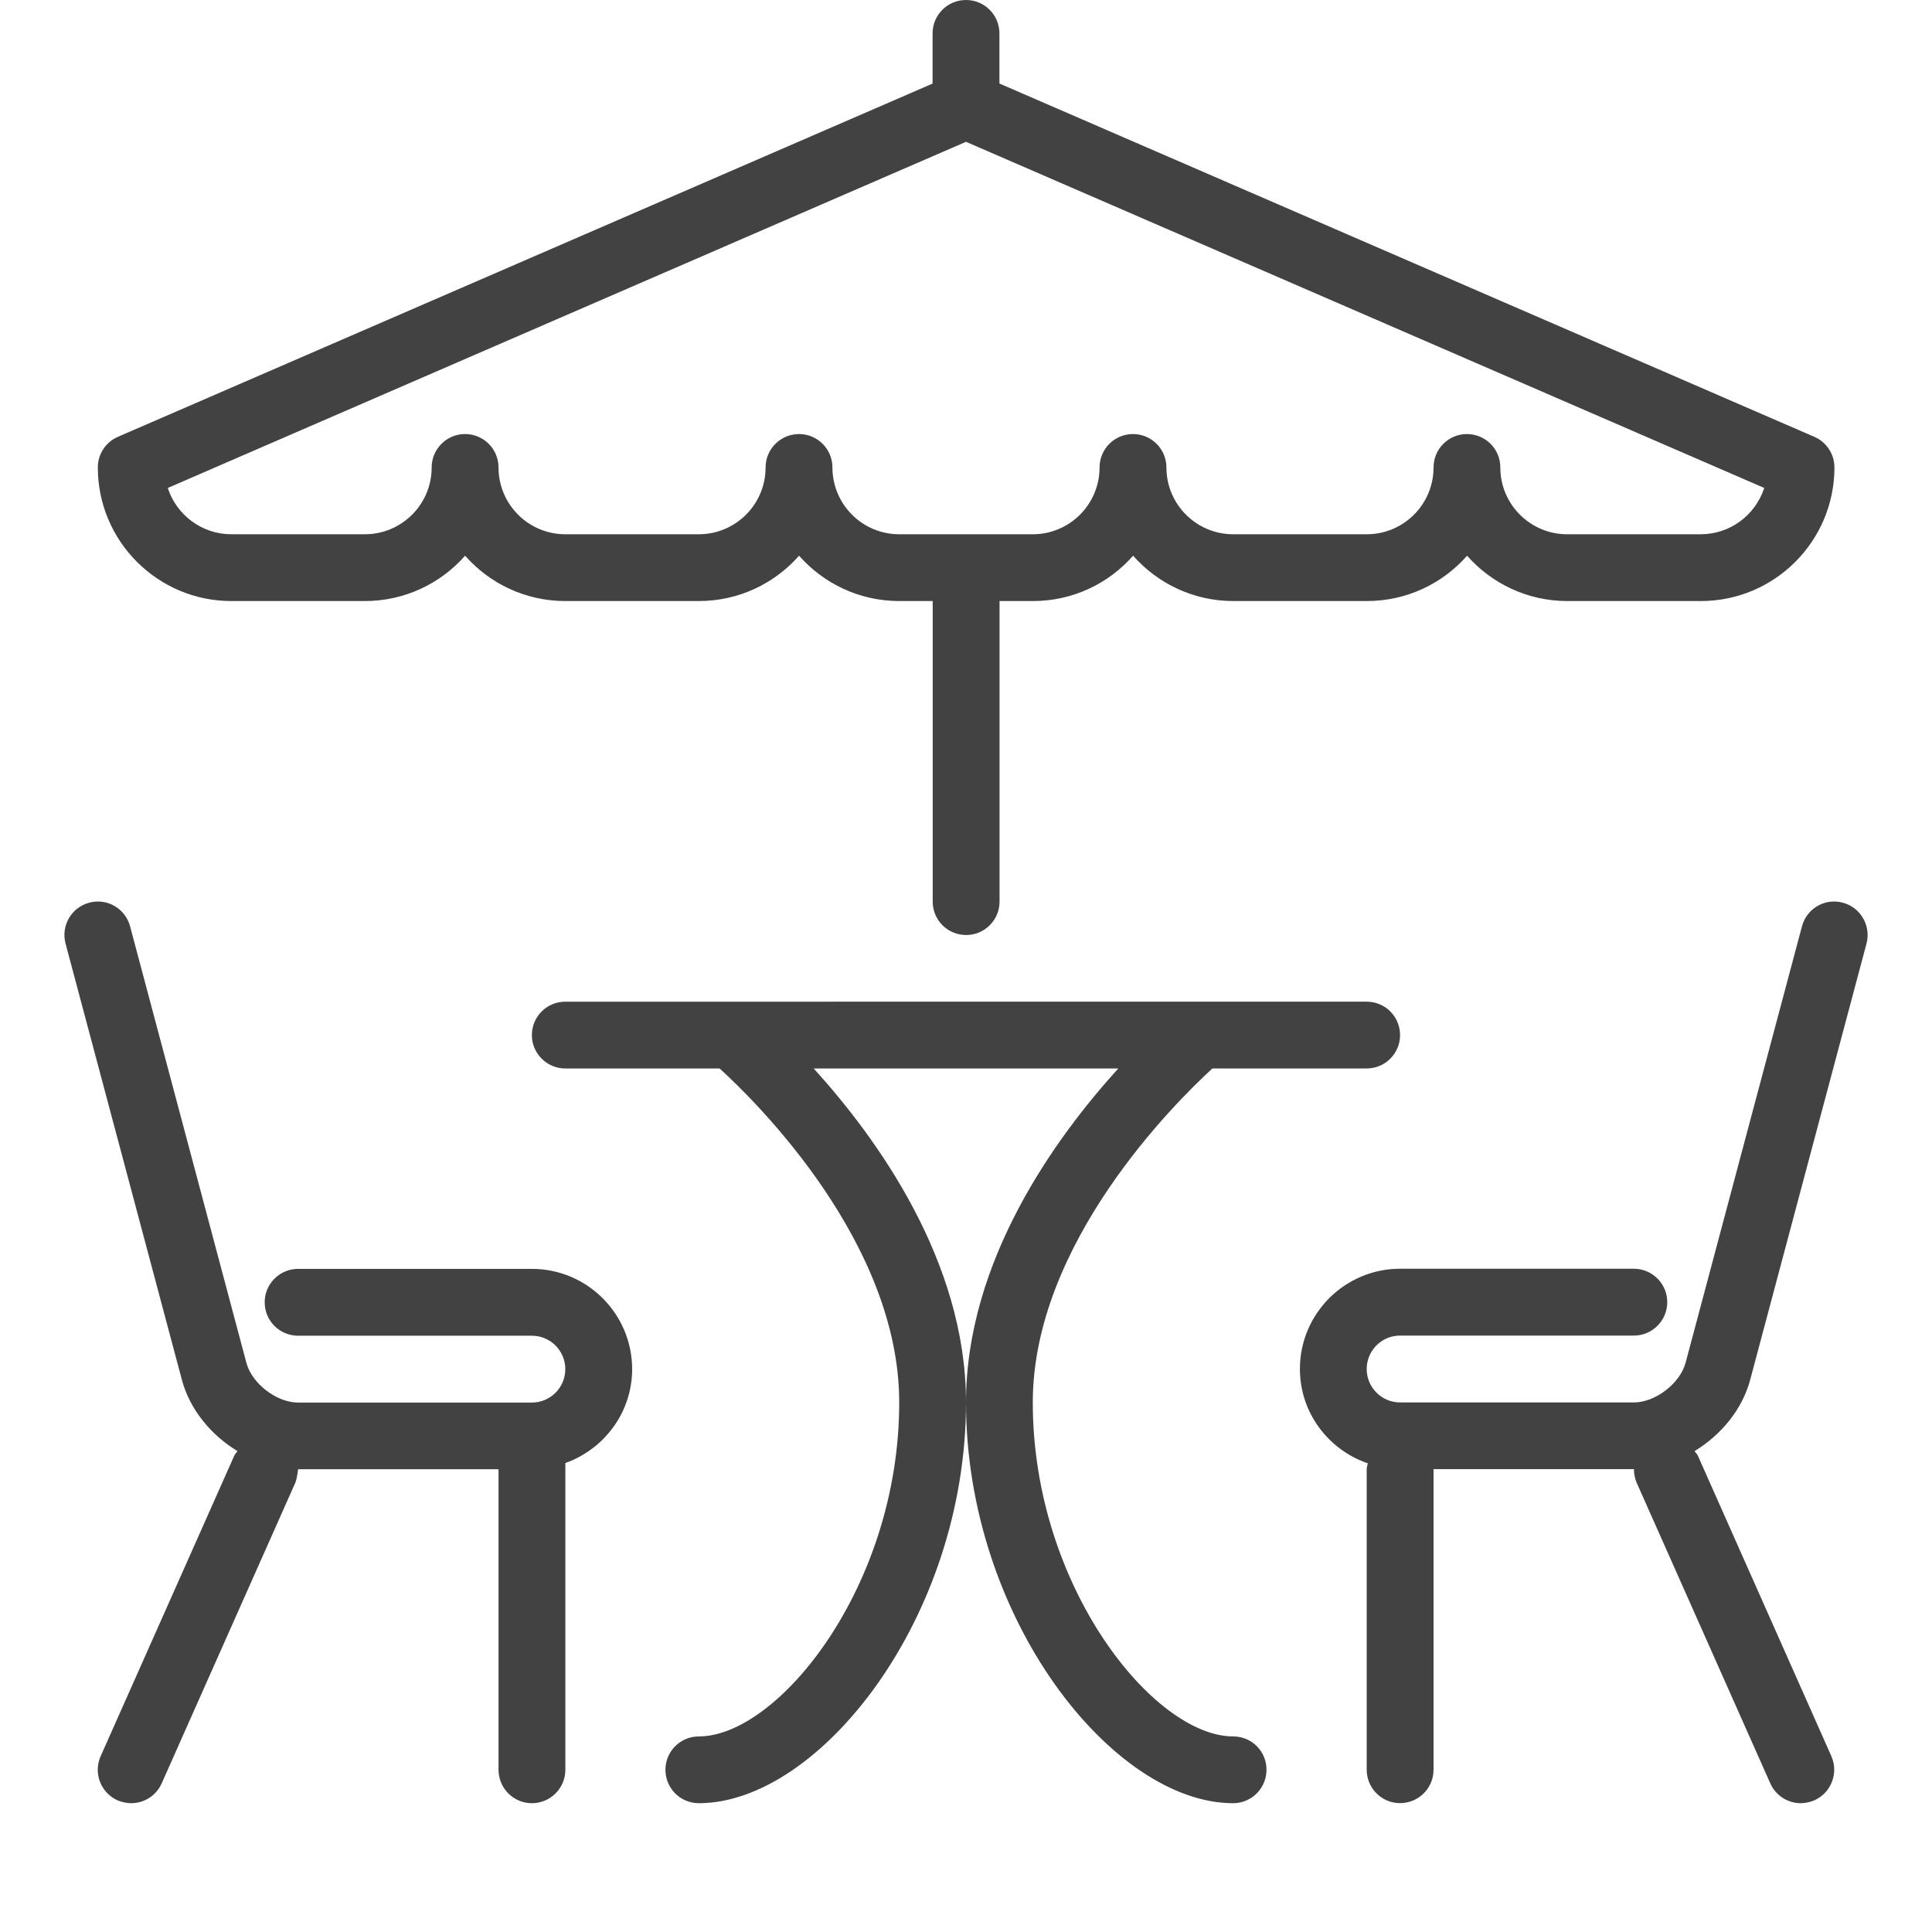 <?xml version="1.0" encoding="utf-8"?>
<!-- Generator: Adobe Illustrator 15.0.0, SVG Export Plug-In . SVG Version: 6.00 Build 0)  -->
<!DOCTYPE svg PUBLIC "-//W3C//DTD SVG 1.0//EN" "http://www.w3.org/TR/2001/REC-SVG-20010904/DTD/svg10.dtd">
<svg version="1.0" id="Layer_1" xmlns="http://www.w3.org/2000/svg" xmlns:xlink="http://www.w3.org/1999/xlink" x="0px" y="0px"
	 width="30px" height="30px" viewBox="0 0 30 30" enable-background="new 0 0 30 30" xml:space="preserve">
<g>
	<g>
		<path fill="#424242" d="M3.592,9.333h2.074c0.619,0,1.175-0.272,1.556-0.704c0.38,0.432,0.937,0.704,1.556,0.704h2.074
			c0.619,0,1.175-0.272,1.556-0.704c0.38,0.432,0.937,0.704,1.556,0.704h0.519V14c0,0.287,0.232,0.519,0.519,0.519
			c0.286,0,0.519-0.232,0.519-0.519V9.333h0.519c0.619,0,1.175-0.272,1.555-0.704c0.381,0.432,0.938,0.704,1.557,0.704h2.074
			c0.618,0,1.175-0.272,1.555-0.704c0.381,0.432,0.938,0.704,1.556,0.704h2.074c1.144,0,2.074-0.93,2.074-2.074
			c0-0.207-0.122-0.394-0.312-0.476L15.519,1.297V0.518C15.519,0.231,15.286,0,15,0c-0.287,0-0.519,0.232-0.519,0.519v0.779
			L1.831,6.783C1.641,6.865,1.519,7.052,1.519,7.259C1.519,8.403,2.449,9.333,3.592,9.333z M15,2.202l12.395,5.375
			c-0.135,0.417-0.526,0.719-0.987,0.719h-2.074c-0.572,0-1.037-0.465-1.037-1.037c0-0.287-0.231-0.519-0.519-0.519
			c-0.286,0-0.518,0.232-0.518,0.519c0,0.572-0.465,1.037-1.037,1.037h-2.074c-0.572,0-1.037-0.465-1.037-1.037
			c0-0.287-0.232-0.519-0.52-0.519c-0.286,0-0.518,0.232-0.518,0.519c0,0.572-0.465,1.037-1.037,1.037h-2.074
			c-0.572,0-1.037-0.465-1.037-1.037c0-0.287-0.232-0.519-0.519-0.519c-0.286,0-0.519,0.232-0.519,0.519
			c0,0.572-0.465,1.037-1.037,1.037H8.778c-0.572,0-1.037-0.465-1.037-1.037c0-0.287-0.232-0.519-0.519-0.519
			c-0.287,0-0.519,0.232-0.519,0.519c0,0.572-0.465,1.037-1.037,1.037H3.592c-0.46,0-0.852-0.302-0.987-0.719L15,2.202z
			 M19.148,26.963c-1.229,0-3.111-2.323-3.111-5.186c0-2.471,2.213-4.658,2.789-5.186h2.396c0.286,0,0.518-0.232,0.518-0.518
			c0-0.287-0.231-0.519-0.518-0.519H8.778c-0.287,0-0.519,0.232-0.519,0.519c0,0.285,0.232,0.518,0.519,0.518h2.396
			c0.576,0.525,2.789,2.706,2.789,5.186c0,2.862-1.883,5.186-3.111,5.186c-0.286,0-0.519,0.23-0.519,0.518S10.565,28,10.852,28
			C12.719,28,15,25.129,15,21.777c0-2.199-1.389-4.111-2.365-5.186h4.73C16.389,17.666,15,19.578,15,21.777
			C15,25.129,17.28,28,19.148,28c0.286,0,0.518-0.232,0.518-0.52S19.435,26.963,19.148,26.963z M27.176,21.428l1.807-6.776
			c0.073-0.277-0.091-0.561-0.367-0.635c-0.279-0.076-0.562,0.091-0.635,0.367l-1.807,6.776c-0.086,0.322-0.469,0.617-0.804,0.617
			h-3.63c-0.285,0-0.518-0.232-0.518-0.519s0.232-0.519,0.518-0.519h3.63c0.286,0,0.519-0.232,0.519-0.519s-0.232-0.519-0.519-0.519
			h-3.63c-0.857,0-1.555,0.697-1.555,1.556c0,0.682,0.443,1.256,1.055,1.466c-0.006,0.029-0.018,0.058-0.018,0.09v4.666
			c0,0.287,0.231,0.52,0.518,0.52c0.287,0,0.52-0.232,0.52-0.52v-4.666h3.11c0.001,0,0.001,0,0.002,0
			c0,0.07,0.013,0.142,0.042,0.211l2.074,4.666C27.574,27.885,27.764,28,27.963,28c0.07,0,0.142-0.016,0.211-0.045
			c0.261-0.117,0.379-0.424,0.263-0.686l-2.073-4.666c-0.013-0.027-0.035-0.046-0.051-0.07
			C26.725,22.282,27.053,21.887,27.176,21.428z M8.259,19.703h-3.63c-0.286,0-0.519,0.232-0.519,0.519s0.232,0.519,0.519,0.519h3.63
			c0.286,0,0.519,0.232,0.519,0.519s-0.233,0.519-0.519,0.519h-3.63c-0.334,0-0.717-0.295-0.803-0.617L2.02,14.384
			c-0.074-0.276-0.356-0.443-0.635-0.367c-0.277,0.074-0.441,0.357-0.367,0.635l1.807,6.776c0.123,0.459,0.451,0.855,0.863,1.105
			c-0.016,0.024-0.038,0.043-0.05,0.07L1.563,27.27c-0.117,0.262,0.001,0.568,0.263,0.686C1.895,27.984,1.966,28,2.037,28
			c0.199,0,0.388-0.115,0.474-0.309l2.074-4.666c0.03-0.069,0.043-0.211,0.043-0.211h3.113v4.666c0,0.287,0.232,0.52,0.519,0.52
			c0.286,0,0.519-0.232,0.519-0.52v-4.762c0.602-0.215,1.037-0.785,1.037-1.46C9.814,20.4,9.117,19.703,8.259,19.703z"/>
	</g>
</g>
</svg>
